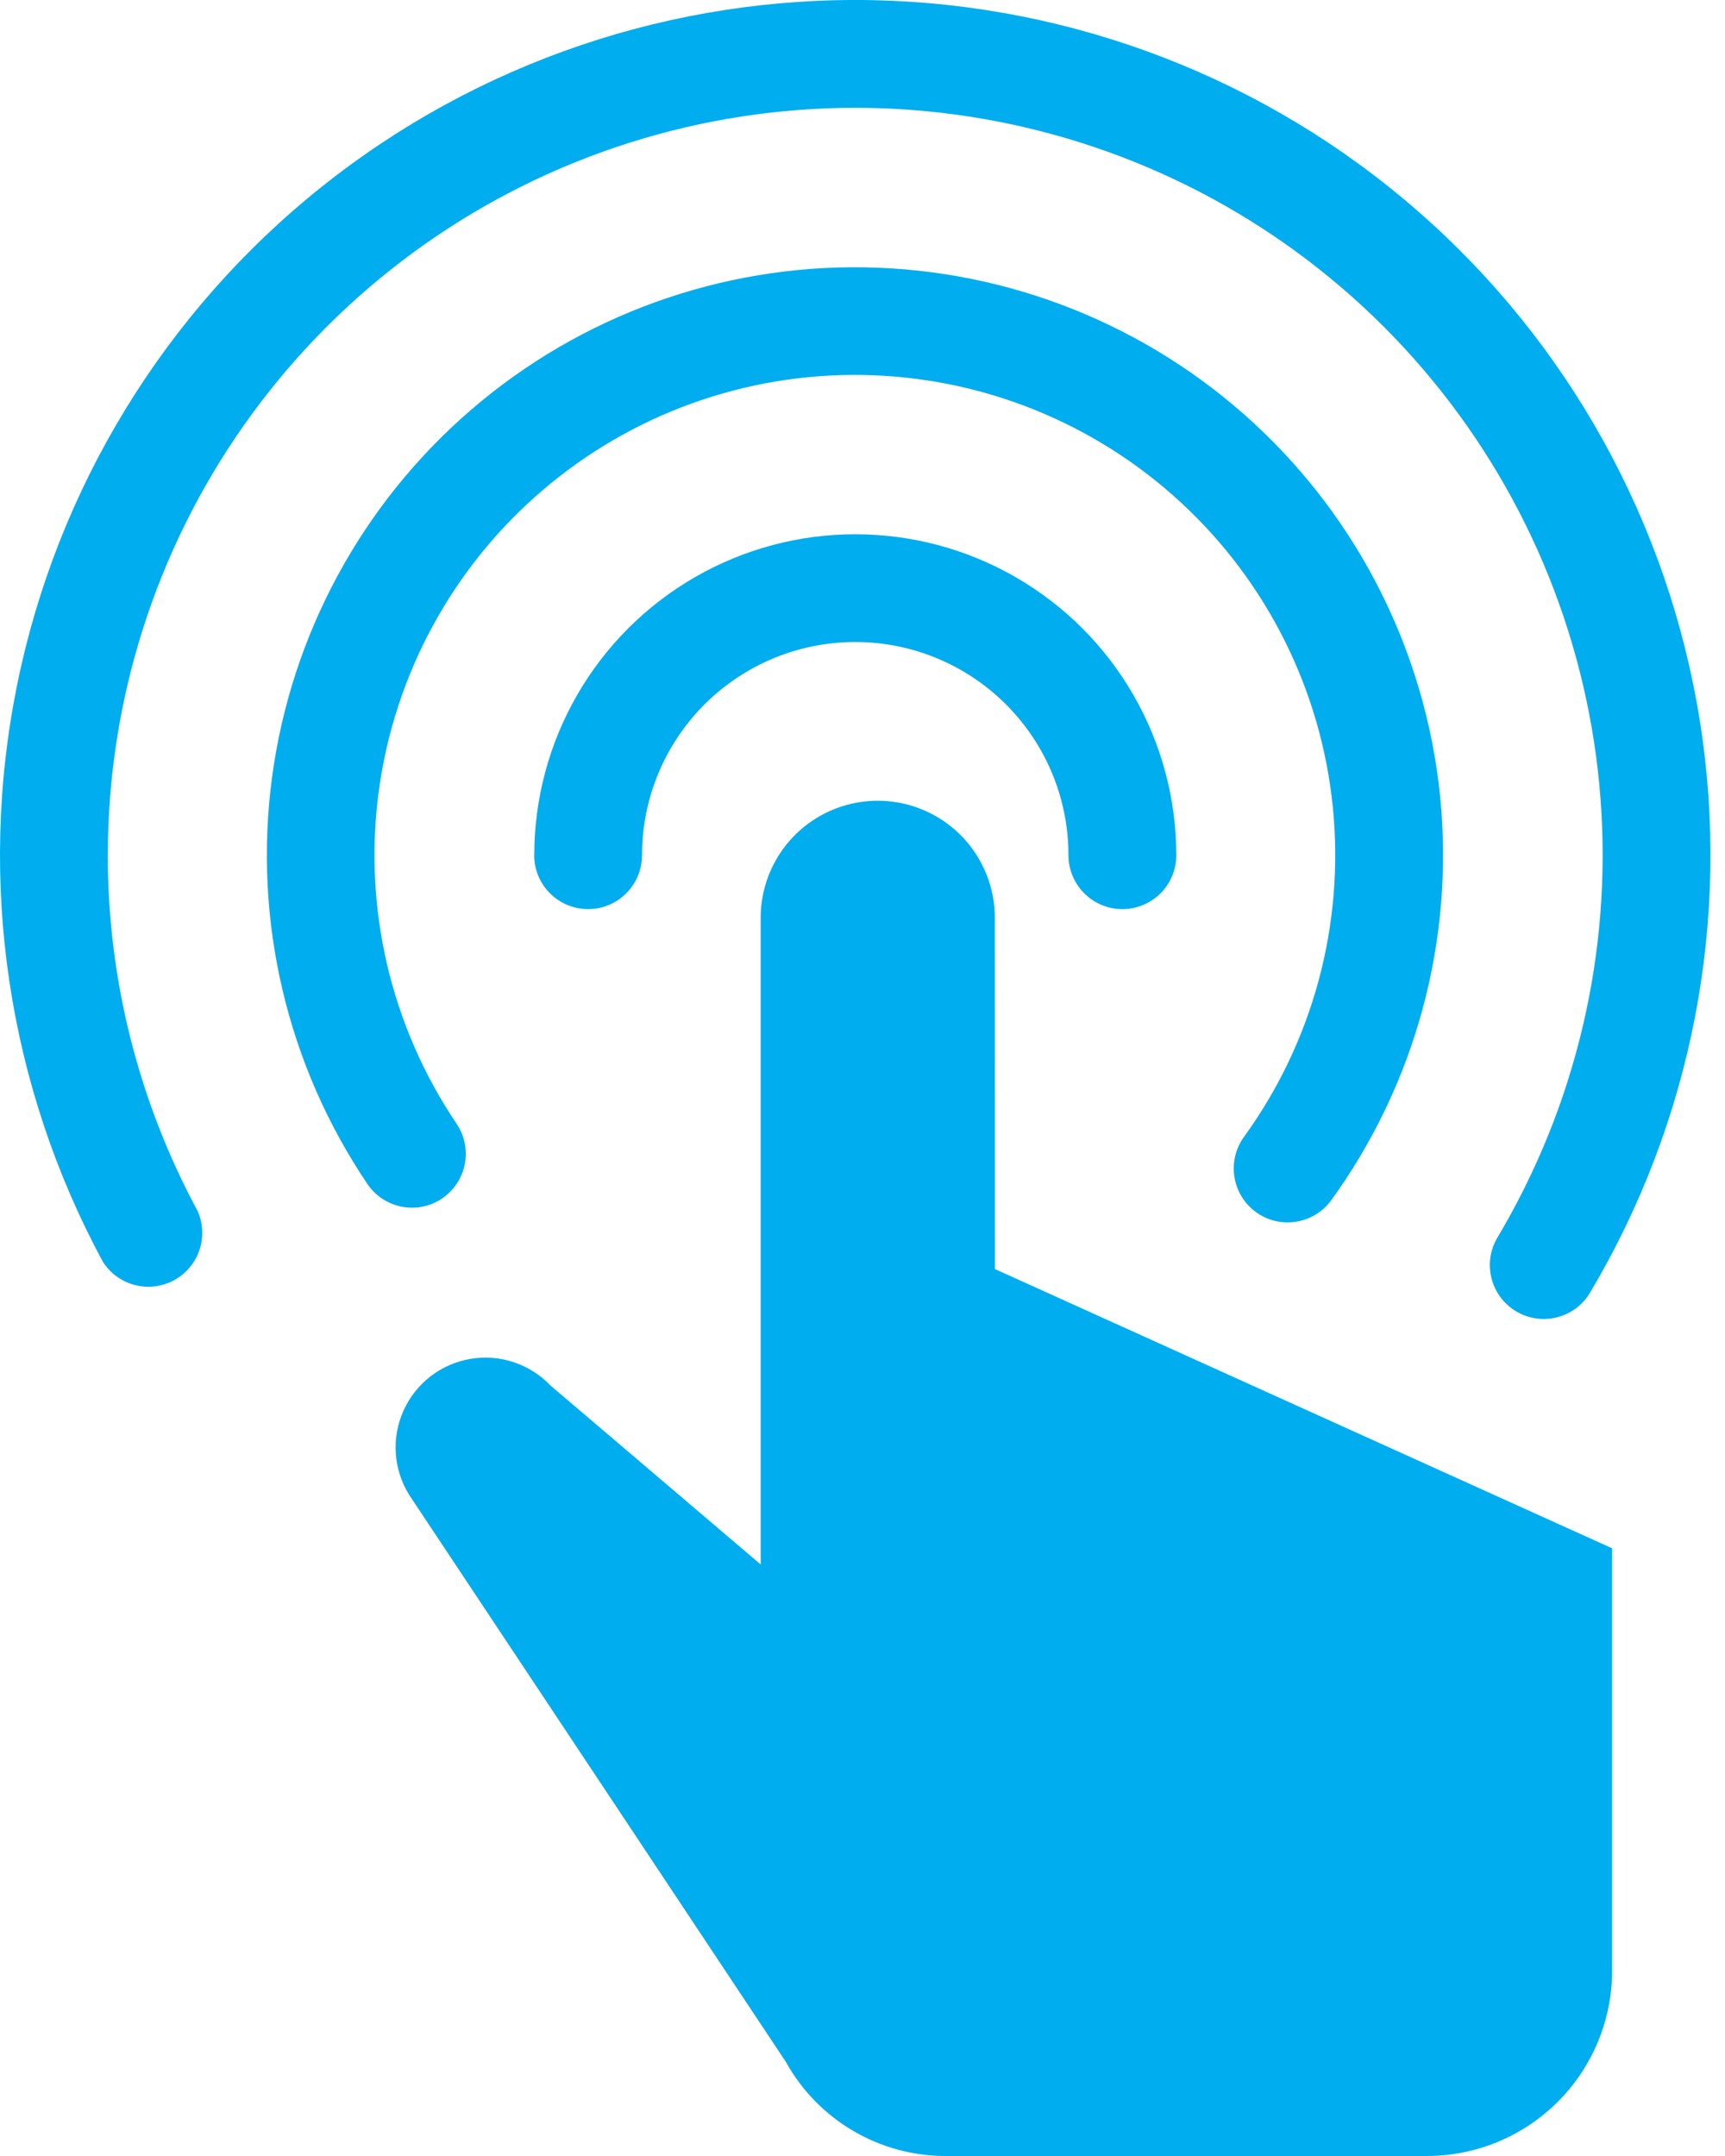 <svg width="40" height="50" viewBox="0 0 40 50" fill="none" xmlns="http://www.w3.org/2000/svg">
<path d="M23.068 21.285C23.068 20.316 22.551 19.419 21.711 18.934C20.871 18.449 19.836 18.449 18.996 18.934C18.156 19.419 17.639 20.316 17.639 21.285V36.282L12.764 32.131C12.286 31.63 11.591 31.398 10.908 31.514C10.225 31.63 9.644 32.078 9.359 32.709C9.073 33.341 9.12 34.072 9.484 34.662L18.221 47.815V47.815C18.588 48.478 19.126 49.03 19.778 49.414C20.43 49.798 21.174 50.001 21.931 50H33.089C34.227 49.999 35.318 49.547 36.123 48.742C36.928 47.938 37.38 46.847 37.382 45.709V35.907L23.07 29.431L23.068 21.285Z" fill="#00ADEF"/>
<path d="M12.387 19.834C12.387 20.524 12.947 21.083 13.637 21.083C14.327 21.083 14.887 20.524 14.887 19.834C14.887 18.067 15.829 16.435 17.359 15.551C18.889 14.668 20.774 14.668 22.304 15.551C23.834 16.435 24.776 18.067 24.776 19.834C24.776 20.524 25.336 21.083 26.026 21.083C26.716 21.083 27.276 20.524 27.276 19.834C27.276 17.175 25.857 14.717 23.554 13.387C21.251 12.058 18.414 12.058 16.111 13.387C13.808 14.717 12.389 17.174 12.389 19.834H12.387Z" fill="#00ADEF"/>
<path d="M2.5 19.834C2.5 16.262 3.603 12.778 5.658 9.858C7.713 6.937 10.62 4.723 13.982 3.517C17.344 2.312 20.996 2.174 24.438 3.124C27.881 4.073 30.947 6.062 33.215 8.82C35.484 11.578 36.846 14.969 37.114 18.53C37.382 22.092 36.544 25.648 34.714 28.715C34.374 29.306 34.57 30.06 35.154 30.41C35.739 30.761 36.496 30.578 36.857 30C39.24 26.01 40.146 21.31 39.417 16.72C38.687 12.13 36.369 7.941 32.867 4.887C29.365 1.831 24.9 0.104 20.254 0.004C15.607 -0.094 11.074 1.441 7.444 4.344C3.815 7.247 1.32 11.333 0.396 15.888C-0.528 20.442 0.177 25.177 2.387 29.265C2.739 29.814 3.454 30.001 4.029 29.693C4.604 29.386 4.846 28.688 4.585 28.09C3.215 25.554 2.499 22.716 2.499 19.834L2.5 19.834Z" fill="#00ADEF"/>
<path d="M10.25 27.794C10.822 27.408 10.972 26.631 10.586 26.059C9.06 23.796 8.419 21.051 8.783 18.346C9.148 15.64 10.493 13.163 12.563 11.385C14.634 9.606 17.285 8.649 20.015 8.696C22.744 8.743 25.361 9.791 27.369 11.64C29.377 13.489 30.636 16.011 30.907 18.727C31.178 21.443 30.443 24.165 28.84 26.374C28.443 26.933 28.57 27.707 29.124 28.11C29.679 28.513 30.454 28.393 30.863 27.843C32.825 25.137 33.726 21.805 33.395 18.479C33.062 15.153 31.52 12.065 29.061 9.802C26.602 7.538 23.397 6.256 20.055 6.2C16.713 6.143 13.467 7.316 10.933 9.496C8.399 11.675 6.753 14.709 6.309 18.022C5.865 21.335 6.653 24.695 8.524 27.465C8.912 28.03 9.682 28.177 10.25 27.795L10.25 27.794Z" fill="#00ADEF"/>
</svg>
